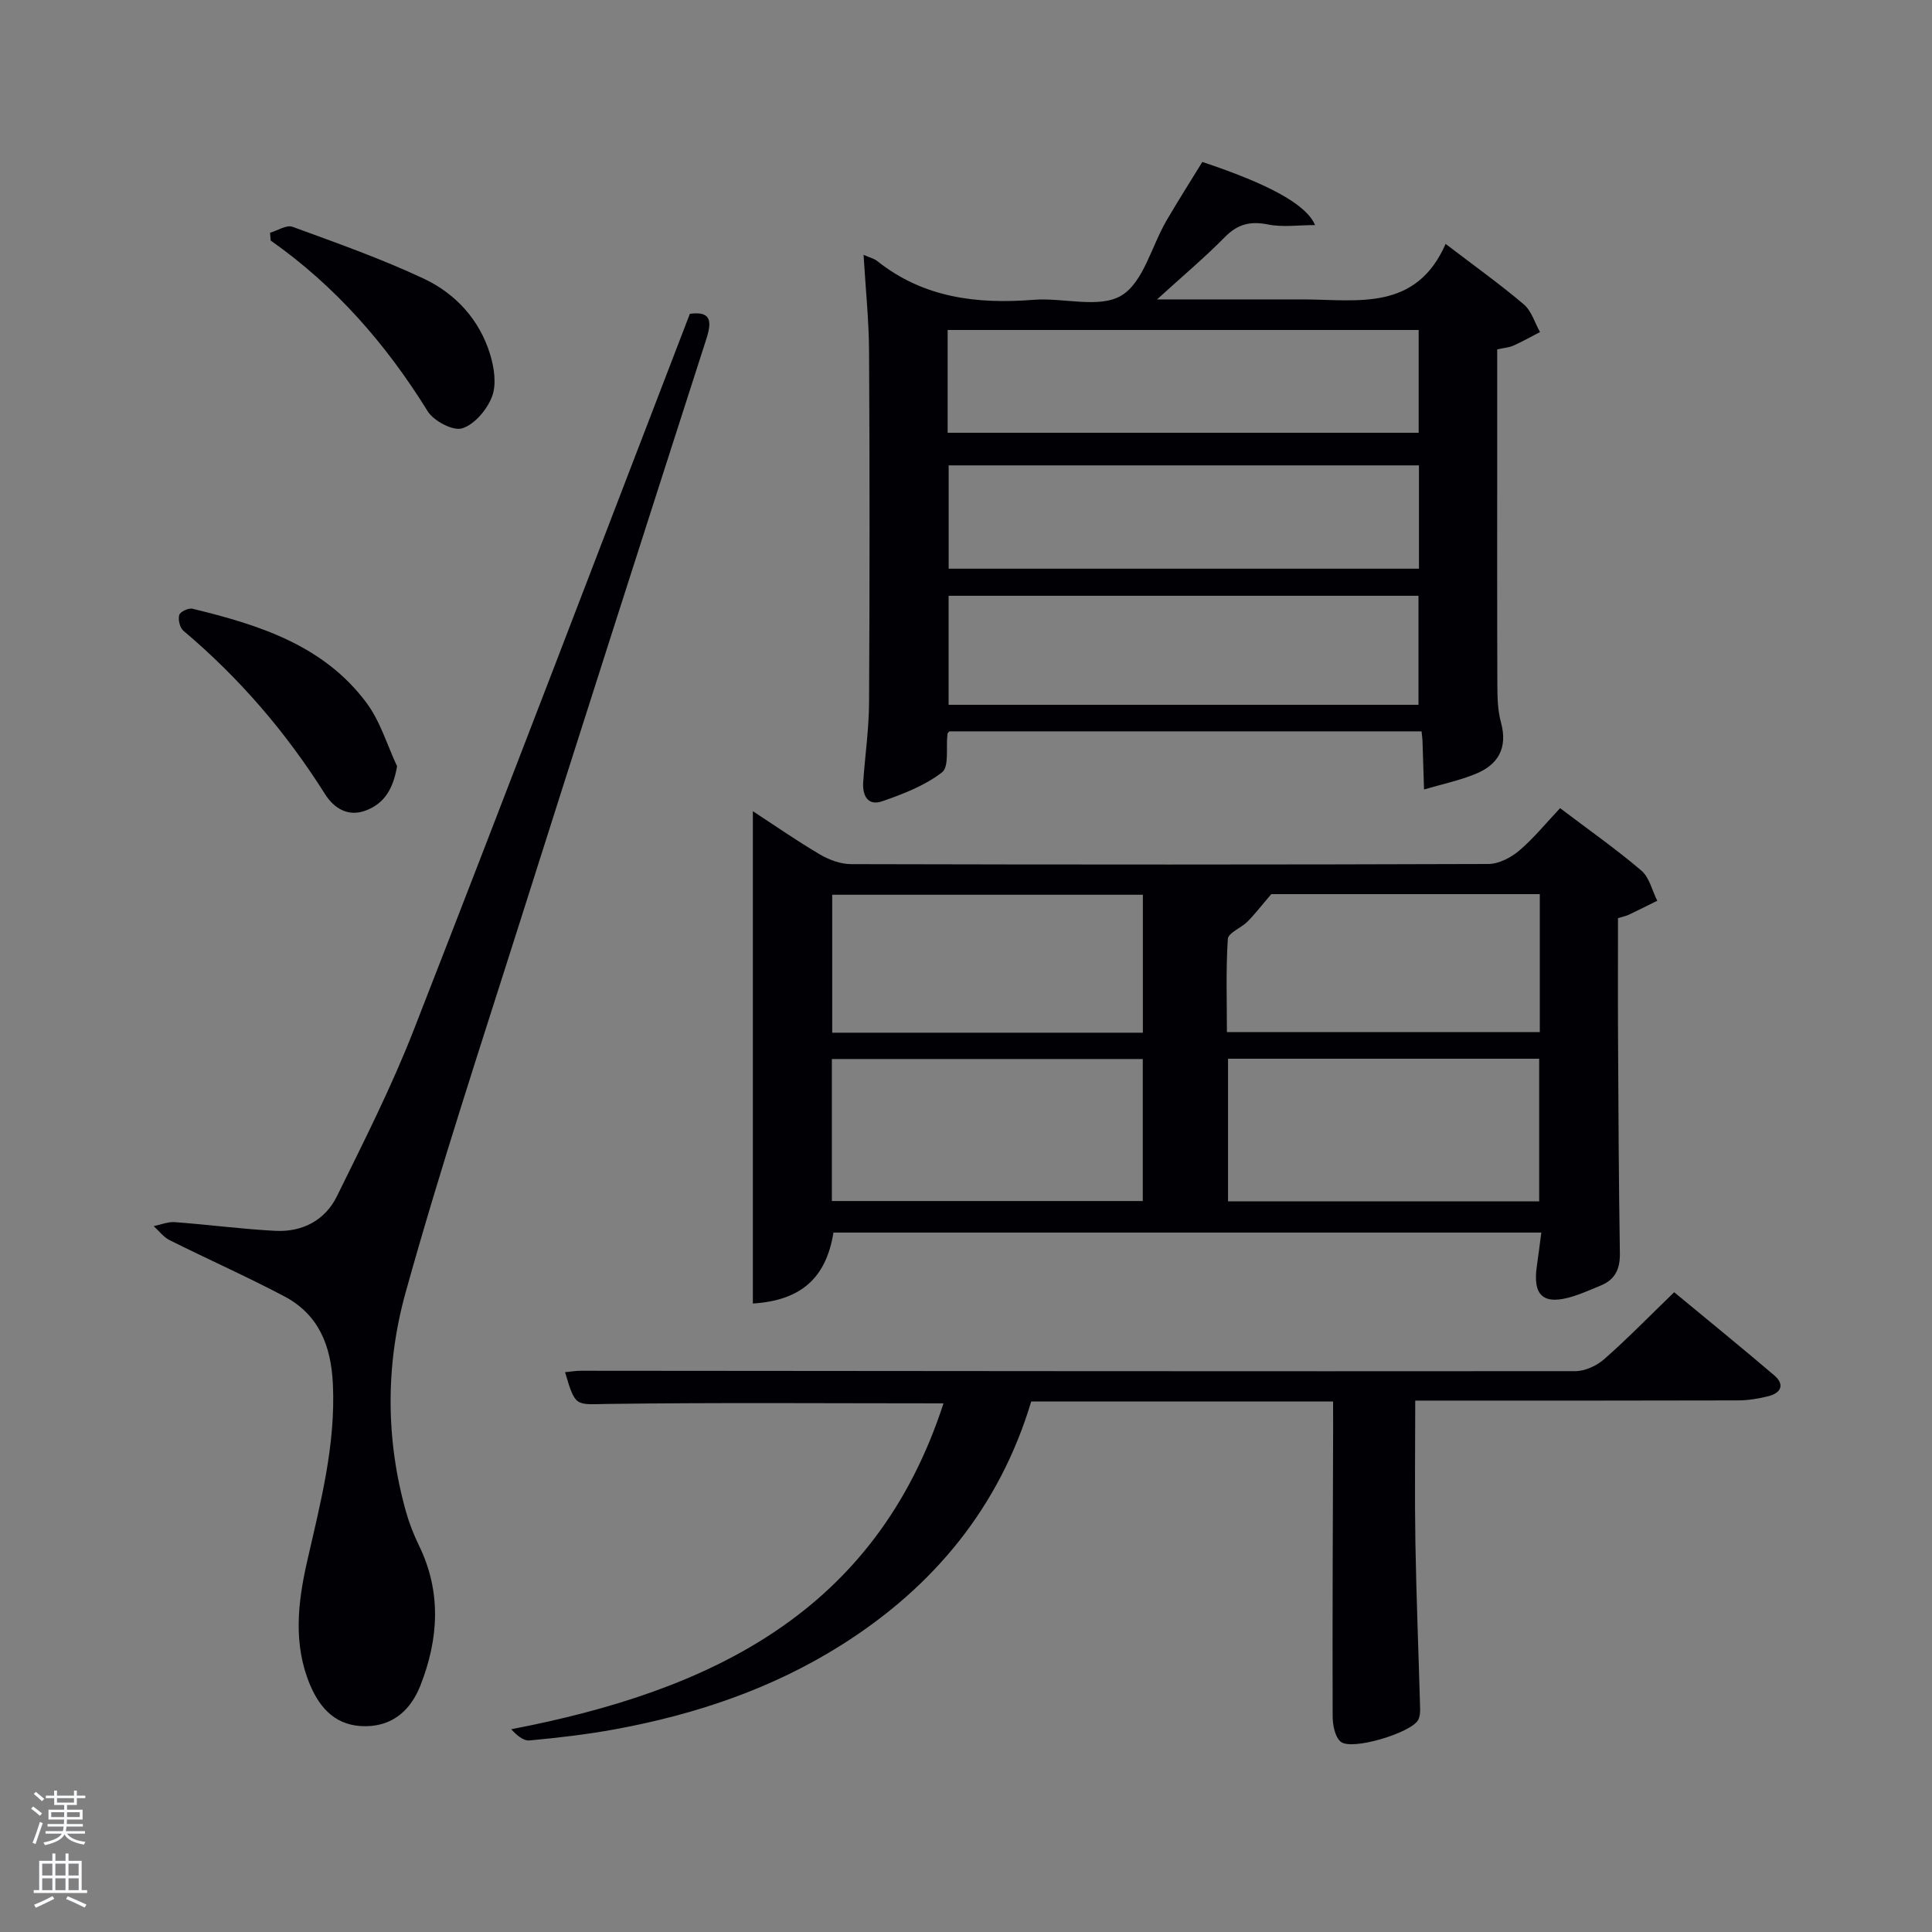 <svg enable-background="new 0 0 400 400" viewBox="0 0 400 400" xmlns="http://www.w3.org/2000/svg"><rect x="0" y="0" width="400" height="400" fill="#808080" stroke="none"/><path d="m6.44 374.46.42-.45c.65.47 1.27.95 1.85 1.44l-.45.49c-.65-.56-1.25-1.06-1.82-1.48m.93 7.33-.63-.26c.55-1.36 1.05-2.8 1.52-4.33.19.1.38.19.59.27-.46 1.29-.95 2.73-1.48 4.32m-.38-10.38.44-.42c.43.34 1.01.82 1.74 1.44l-.49.49c-.53-.51-1.09-1.01-1.69-1.51m2.5.35h1.72v-1.04h.59v1.04h3.52v-1.04h.59v1.04h1.75v.53h-1.75v1.42h-2.03v.97h3.22v2.03h-3.24c0 .35-.01.66-.03.93h3.32v.53h-3.37c-.03.27-.08.58-.15.94h3.96v.53h-3.71c.67.92 1.93 1.48 3.79 1.68-.13.24-.23.44-.29.59-2.13-.38-3.48-1.08-4.04-2.12-.43.97-1.77 1.72-4.03 2.23-.09-.19-.2-.37-.33-.55 2.1-.42 3.37-1.03 3.81-1.83h-3.36v-.53h3.58c.08-.29.13-.61.16-.94h-3.33v-.53h3.39c.02-.27.04-.58.04-.93h-3.23v-2.03h3.25v-.97h-2.07v-1.42h-1.73zm1.12 3.44v1h2.65c.01-.3.02-.44.02-.4v-.25-.35zm1.19-2h3.52v-.91h-3.52zm4.71 2h-2.63v.59c0 .15-.01.28-.01.4h2.64z" fill="#fafbfc"/><path d="m13.56 383.74h.63v1.52h2.72v6.07h1.13v.6h-11.06v-.6h1.13v-6.07h2.73v-1.52h.63v1.52h2.1v-1.52zm-2.69 8.83.38.56c-1.24.63-2.53 1.25-3.85 1.85-.1-.21-.21-.42-.34-.63 1.36-.55 2.63-1.15 3.81-1.78m-2.13-4.27h2.1v-2.45h-2.1zm0 3.04h2.1v-2.46h-2.1zm2.72-3.04h2.1v-2.45h-2.1zm0 3.04h2.1v-2.46h-2.1zm6.07 3.6c-1.41-.71-2.7-1.3-3.86-1.78l.35-.56c1.45.62 2.75 1.19 3.88 1.72zm-1.25-9.09h-2.1v2.45h2.1zm-2.09 5.49h2.1v-2.46h-2.1z" fill="#fafbfc"/><g fill="#010105"><path d="m319.11 255.19c-49.4 0-97.99 0-146.55 0-1.52 9.4-6.7 14.06-16.69 14.69 0-33.91 0-67.79 0-101.93 4.48 2.92 9.1 6.14 13.93 8.98 1.89 1.11 4.26 1.97 6.41 1.98 43.98.11 87.96.12 131.93-.03 2.15-.01 4.66-1.3 6.36-2.74 3-2.54 5.52-5.66 8.5-8.82 5.82 4.41 11.53 8.42 16.82 12.92 1.67 1.42 2.23 4.13 3.3 6.25-1.96.97-3.92 1.96-5.9 2.9-.58.27-1.24.39-2.23.7 0 8.32-.04 16.62.01 24.92.08 14.82.14 29.65.38 44.47.05 3.26-.99 5.47-4 6.69-1.84.75-3.66 1.58-5.55 2.18-6.23 1.99-8.58 0-7.63-6.32.32-2.13.57-4.25.91-6.84zm-146.88-6.53h64.37c0-10.06 0-19.77 0-29.4-21.65 0-42.89 0-64.37 0zm82.02-29.46v29.52h64.42c0-10 0-19.71 0-29.52-21.59 0-42.84 0-64.42 0zm-17.63-5.39c0-9.85 0-19.23 0-28.56-21.63 0-42.88 0-64.32 0v28.56zm82.18-28.69c-19.5 0-38.44 0-55.59 0-2.16 2.51-3.45 4.21-4.94 5.7-1.3 1.3-3.97 2.31-4.06 3.57-.42 6.4-.19 12.84-.19 19.29h64.78c0-9.59 0-18.84 0-28.56z"/><path d="m178.79 52.76c1.38.61 2.21.79 2.81 1.27 9.58 7.64 20.65 8.97 32.41 8.04 6.13-.48 13.53 1.85 18.12-.86 4.56-2.69 6.26-10.16 9.34-15.47 2.41-4.15 5-8.19 7.46-12.21 13.75 4.58 21.55 8.8 23.34 13.07-3.44 0-6.72.49-9.78-.13-3.66-.73-6.27-.06-8.91 2.63-4.15 4.21-8.69 8.03-14.03 12.89h26.5c1.33 0 2.67-.01 4 0 11.17.07 23.13 2.43 29.25-11.49 6.02 4.6 11.28 8.35 16.19 12.52 1.59 1.35 2.26 3.79 3.35 5.73-1.83.95-3.64 1.97-5.52 2.81-.89.4-1.93.46-3.34.78v20.3c0 16.33-.03 32.65.03 48.98.01 2.64.05 5.39.74 7.9 1.46 5.34-.55 8.83-5.34 10.75-3.4 1.37-7.04 2.14-10.58 3.18-.11-3.37-.21-6.75-.32-10.12-.02-.5-.1-.99-.19-1.91-32.52 0-65.05 0-97.74 0-.05.06-.39.29-.42.56-.33 2.72.39 6.75-1.12 7.92-3.55 2.76-8.05 4.49-12.38 5.99-3.05 1.06-4.14-1.25-3.94-4.02.38-5.47 1.18-10.93 1.21-16.4.13-24.16.14-48.31 0-72.47-.02-6.55-.71-13.1-1.14-20.24zm114.89 93.16c0-7.82 0-15.2 0-22.57-32.68 0-65.04 0-97.28 0v22.57zm-97.48-56.32h97.52c0-7.34 0-14.27 0-21.28-32.65 0-65.01 0-97.52 0zm97.58 6.75c-32.78 0-65.14 0-97.37 0v21.39h97.37c0-7.19 0-14.12 0-21.39z"/><path d="m142.83 64.97c4.34-.58 4.63 1.44 3.4 5.24-12.91 40.12-25.78 80.25-38.51 120.42-8.12 25.62-16.57 51.15-23.76 77.03-4.12 14.82-4.15 30.25.1 45.34.67 2.38 1.59 4.73 2.67 6.95 4.71 9.63 4.09 19.39.32 28.99-1.9 4.83-5.43 8.36-11.24 8.45-6.07.1-9.5-3.52-11.63-8.59-3.5-8.36-2.54-16.94-.61-25.45 2.76-12.14 5.95-24.14 5.35-36.82-.38-7.96-2.94-14.39-10.1-18.16-7.78-4.1-15.82-7.67-23.69-11.6-1.27-.64-2.22-1.92-3.31-2.91 1.46-.3 2.94-.93 4.36-.83 6.94.51 13.84 1.44 20.79 1.8 5.6.3 10.33-2.16 12.79-7.17 5.57-11.31 11.29-22.61 15.87-34.34 19.2-49.17 38.01-98.49 57.2-148.35z"/><path d="m276 290.17c-21.28 0-41.75 0-62.5 0-6.58 21.89-20.17 38.34-39.26 50.39-14.38 9.08-30.22 14.4-46.85 17.46-5.87 1.08-11.82 1.77-17.76 2.32-1.27.12-2.67-1.1-3.79-2.32 41.23-7.92 75.41-24.11 89.5-67.47-23.63 0-46.6-.19-69.56.12-6.64.09-6.63.75-8.79-6.57 1.13-.11 2.18-.3 3.24-.3 68.64.05 137.29.14 205.93.08 2.03 0 4.45-1.13 6.01-2.51 4.85-4.27 9.37-8.92 14.45-13.83 6.76 5.6 13.82 11.33 20.73 17.22 2.17 1.85 1.45 3.62-1.17 4.29-2.06.53-4.24.88-6.36.89-20.33.06-40.65.04-60.98.04-1.79 0-3.57 0-5.83 0 0 10.11-.13 19.73.03 29.34.2 11.46.66 22.92.98 34.37.02.8-.04 1.72-.4 2.4-1.44 2.69-13.84 6.44-16.06 4.5-1.2-1.04-1.64-3.46-1.65-5.27-.06-19.83.04-39.65.1-59.48-.01-1.75-.01-3.54-.01-5.67z"/><path d="m82.21 158.65c-.8 4.62-2.58 7.65-6.4 9.13-3.72 1.44-6.66-.42-8.54-3.4-8.05-12.78-17.75-24.06-29.3-33.79-.74-.63-1.13-2.31-.86-3.27.19-.67 1.93-1.49 2.74-1.29 13.7 3.33 27.12 7.52 36.02 19.47 2.86 3.83 4.27 8.73 6.34 13.15z"/><path d="m55.91 48.19c1.56-.45 3.4-1.68 4.63-1.24 9.16 3.35 18.4 6.61 27.21 10.75 6.59 3.1 11.54 8.51 13.73 15.68.84 2.75 1.35 6.21.39 8.73-1.03 2.69-3.61 5.77-6.18 6.57-1.9.6-5.91-1.53-7.16-3.56-8.59-13.87-19.08-25.89-32.49-35.32-.05-.53-.09-1.07-.13-1.61z"/></g></svg>